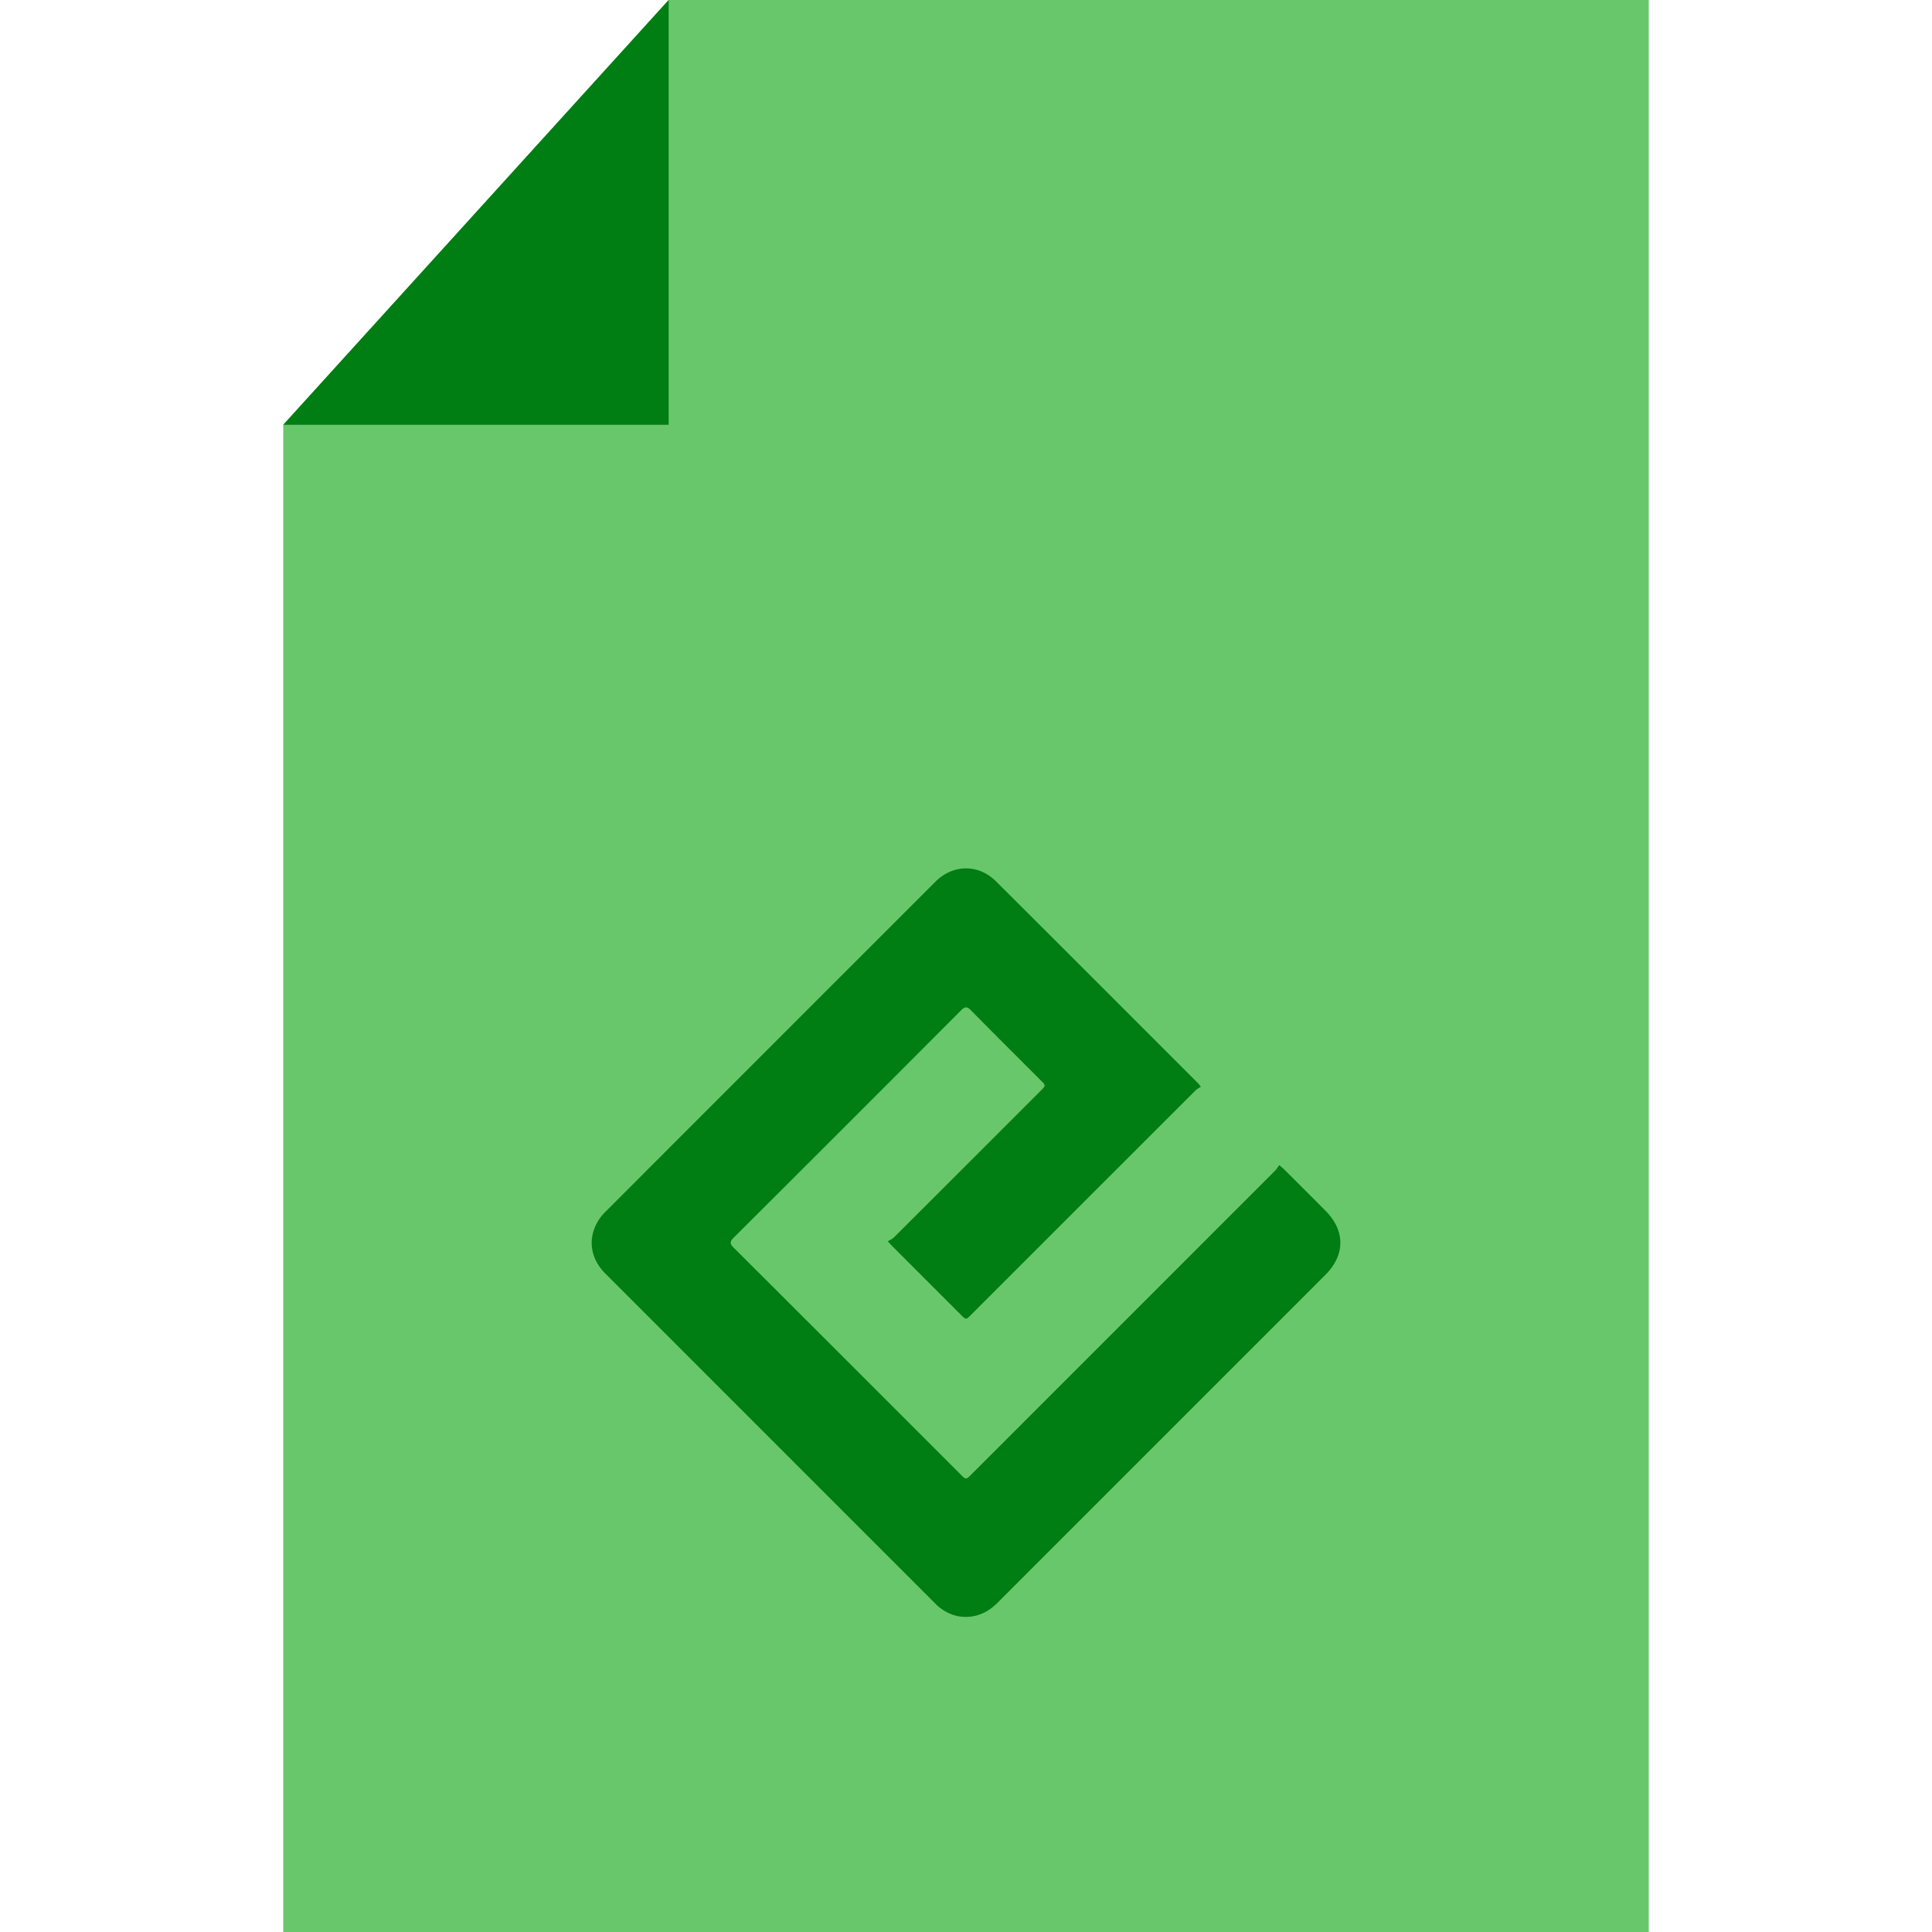<svg xmlns="http://www.w3.org/2000/svg" viewBox="0 0 256 256"><path fill="#69C76B" d="M88.6 0L37.53 56.287V256h180.94V0z"/><path fill="#007D13" d="M88.6 56.287V0L37.53 56.287zm70.526 87.703c-.27.183-.52.302-.705.487-9.923 9.915-19.842 19.836-29.763 29.756-.66.66-.66.66-1.325-.006-2.99-2.99-5.98-5.98-8.967-8.97-.182-.18-.353-.374-.73-.776.31-.195.618-.32.835-.54 6.48-6.462 12.95-12.935 19.422-19.407.697-.697.697-.7.002-1.395-3.09-3.093-6.19-6.175-9.26-9.288-.493-.5-.782-.483-1.268.004a15053.68 15053.68 0 0 1-30.17 30.166c-.536.535-.468.818.03 1.314 10.02 9.99 20.02 20 30.026 30.004.743.743.744.743 1.49 0 13.402-13.403 26.804-26.805 40.203-40.21.202-.203.35-.46.567-.747.3.265.482.407.644.568 1.837 1.833 3.678 3.66 5.502 5.505 2.6 2.627 2.59 5.838-.026 8.455-9.408 9.413-18.82 18.822-28.23 28.233-5.062 5.063-10.126 10.123-15.18 15.19-1.016 1.02-2.168 1.715-3.63 1.88-1.573.175-2.928-.296-4.147-1.25-.188-.147-.357-.32-.526-.49-14.576-14.576-29.15-29.15-43.72-43.728-1.967-1.966-2.34-4.557-1.016-6.85.26-.453.594-.88.963-1.25a67065.94 67065.94 0 0 1 43.82-43.83c2.315-2.31 5.684-2.346 8-.04 8.937 8.9 17.85 17.83 26.77 26.75.083.082.15.18.39.47z"/></svg>